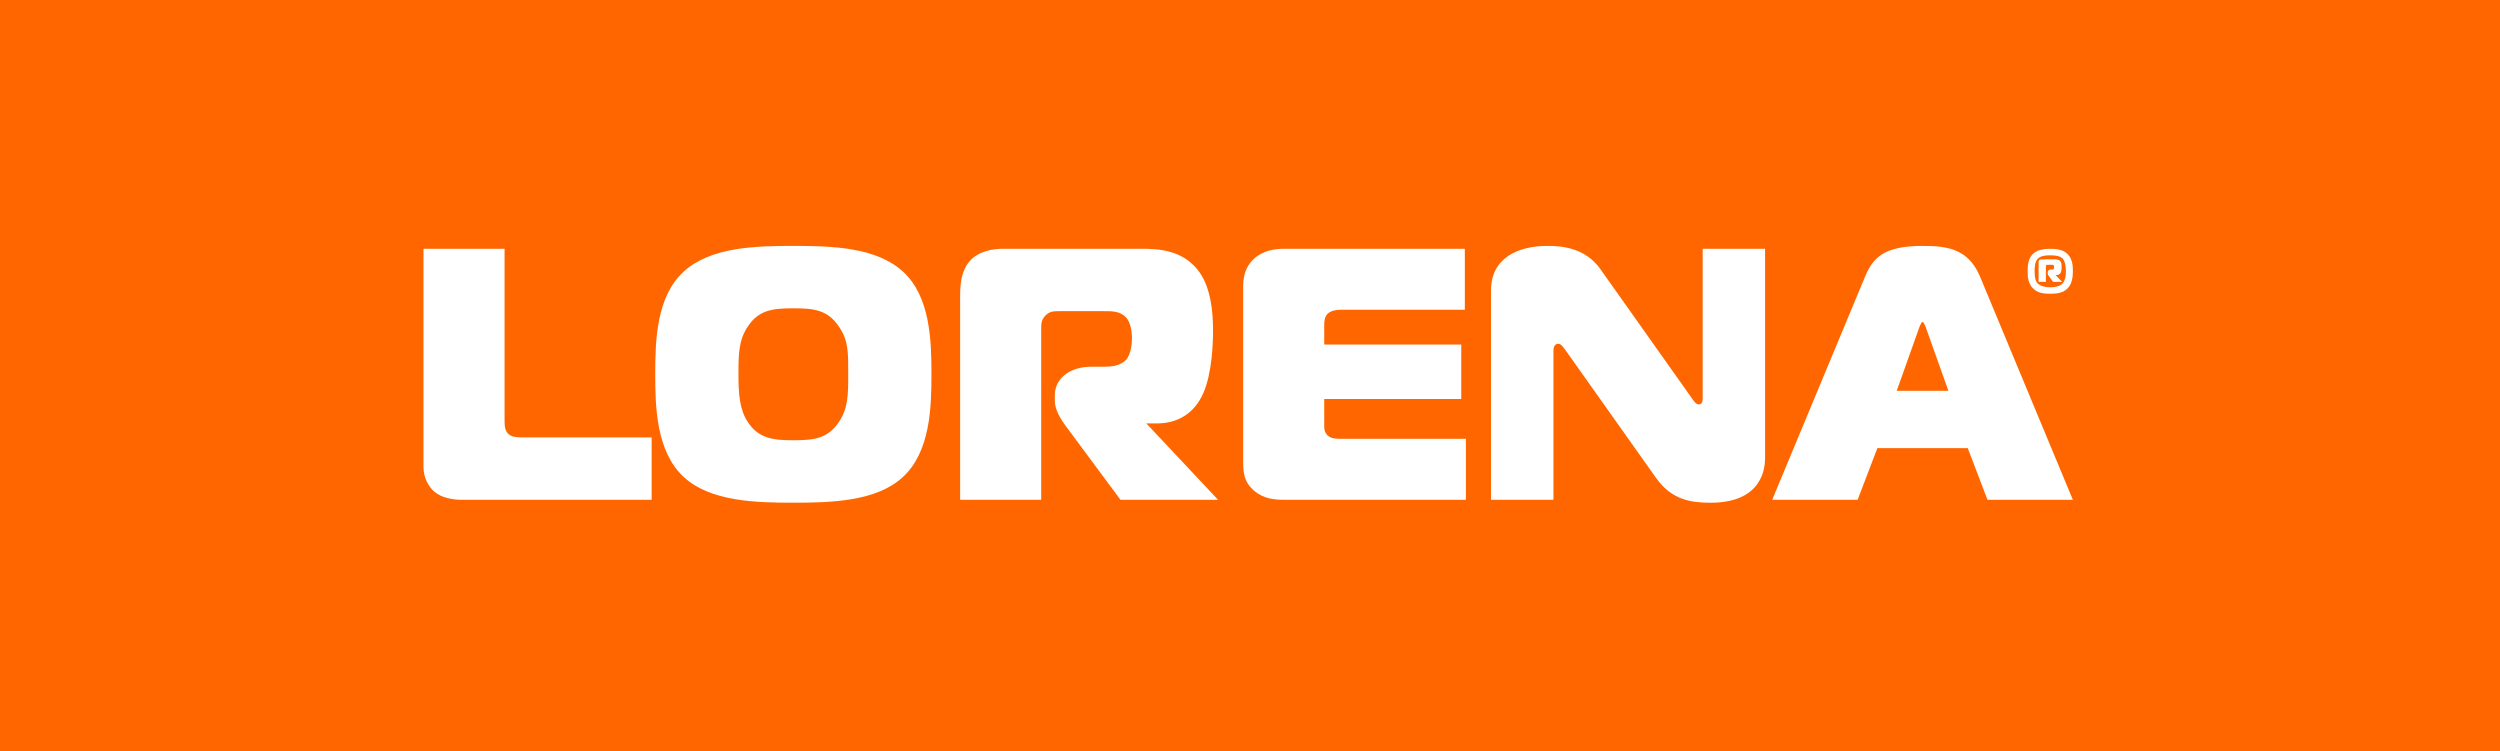 <svg width="183" height="55" viewBox="0 0 183 55" fill="none" xmlns="http://www.w3.org/2000/svg">
<path d="M183 0H0V55H183V0Z" fill="#FF6600"/>
<path d="M58.072 18C55.289 18 52.007 18.079 50.037 19.89C48.042 21.727 47.963 24.93 47.963 27.397C47.963 29.812 48.042 33.041 50.037 34.904C51.98 36.72 55.341 36.798 58.072 36.798C60.803 36.798 64.164 36.72 66.107 34.904C68.103 33.041 68.182 29.812 68.182 27.397C68.182 24.93 68.103 21.727 66.107 19.89C64.138 18.079 60.855 18 58.072 18ZM62.09 27.397C62.09 28.867 62.09 29.891 61.407 30.889C60.593 32.096 59.621 32.227 58.072 32.227C56.575 32.227 55.525 32.096 54.737 30.889C54.134 29.97 54.055 28.841 54.055 27.397C54.055 25.875 54.081 24.877 54.737 23.906C55.525 22.698 56.549 22.567 58.072 22.567C59.621 22.567 60.593 22.698 61.407 23.906C62.116 24.93 62.09 25.796 62.09 27.397Z" fill="white"/>
<path d="M36.934 30.888V18.21H31V34.222C31 34.983 31.394 35.666 31.814 36.007C32.313 36.427 33.101 36.585 33.81 36.585H47.7V32.017H38.169C37.332 32.017 36.934 31.783 36.934 30.888Z" fill="white"/>
<path d="M84.698 30.993C86.116 30.993 87.428 30.337 88.111 28.709C88.741 27.213 88.794 25.035 88.794 24.195C88.794 22.803 88.636 21.176 87.849 19.994C86.64 18.21 84.619 18.21 83.463 18.21H73.459C72.75 18.21 71.674 18.341 70.991 19.102C70.335 19.837 70.282 20.887 70.282 21.727V36.584H76.216V24.221C76.216 23.774 76.19 23.407 76.558 23.065C76.82 22.803 77.135 22.777 77.477 22.777H80.759C81.31 22.777 81.967 22.75 82.413 23.223C83.014 23.825 82.985 25.634 82.466 26.294C82.045 26.793 81.337 26.845 80.812 26.845H79.867C78.343 26.845 77.214 27.686 77.214 28.919V29.313C77.214 30.205 77.871 30.993 78.475 31.806L82.019 36.584H89.162L83.91 30.993H84.698V30.993Z" fill="white"/>
<path d="M140.731 18C137.895 18 137.107 18.866 136.53 20.231L129.725 36.584H135.979L137.422 32.804H144.04L145.483 36.584H151.733L144.932 20.231C144.066 18.184 142.49 18 140.731 18ZM138.84 28.605L140.495 23.959C140.702 23.442 140.76 23.438 140.967 23.959L142.622 28.605H138.84Z" fill="white"/>
<path d="M124.635 29.156C124.635 29.287 124.635 29.602 124.347 29.602C124.136 29.602 123.979 29.34 123.847 29.156L117.152 19.706C116.023 18.105 114.263 18 113.266 18C111.139 18 109.143 18.866 109.143 21.255V36.585H113.712V25.691C113.712 25.166 114.001 25.166 114.08 25.166C114.264 25.166 114.448 25.428 114.579 25.612L121.222 34.983C122.378 36.615 123.822 36.799 125.214 36.799C129.073 36.799 129.204 34.17 129.204 33.514V18.21H124.636V29.156H124.635Z" fill="white"/>
<path d="M97.196 31.886C97.065 31.781 96.933 31.571 96.933 31.203V29.208H106.964V25.218H96.933V23.828C96.933 23.591 96.933 23.172 97.222 22.935C97.432 22.751 97.799 22.672 98.141 22.672H107.226V18.21H94.019C93.362 18.21 92.47 18.316 91.787 18.945C91.104 19.576 90.999 20.337 90.999 21.045V33.645C90.999 34.511 90.999 35.246 91.84 35.955C92.549 36.532 93.31 36.585 94.071 36.585H107.305V32.122H98.325C97.957 32.122 97.485 32.148 97.196 31.886Z" fill="white"/>
<path d="M149.759 19.565C149.759 19.509 149.763 19.468 149.768 19.444C149.774 19.422 149.782 19.407 149.789 19.405C149.798 19.397 149.811 19.392 149.83 19.388C149.849 19.386 149.868 19.383 149.888 19.383C149.907 19.382 149.922 19.382 149.934 19.382H150.148C150.162 19.382 150.18 19.381 150.203 19.382C150.224 19.382 150.247 19.384 150.27 19.389C150.291 19.395 150.31 19.404 150.323 19.42C150.332 19.429 150.34 19.444 150.349 19.467C150.356 19.488 150.361 19.506 150.361 19.519V19.603C150.361 19.616 150.356 19.633 150.347 19.656C150.339 19.679 150.327 19.697 150.316 19.709C150.304 19.717 150.289 19.722 150.267 19.726C150.246 19.73 150.217 19.732 150.179 19.732H150.087C150.022 19.733 149.973 19.756 149.94 19.799C149.906 19.844 149.889 19.902 149.889 19.976C149.889 20.018 149.894 20.054 149.903 20.081C149.912 20.111 149.925 20.136 149.941 20.159C149.957 20.183 149.975 20.207 149.996 20.235L150.285 20.631H150.941L150.468 20.128H150.552C150.635 20.127 150.701 20.108 150.749 20.07C150.799 20.033 150.834 19.985 150.857 19.927C150.88 19.868 150.895 19.807 150.902 19.742C150.908 19.679 150.912 19.619 150.91 19.565C150.912 19.505 150.909 19.441 150.904 19.375C150.899 19.309 150.884 19.247 150.858 19.188C150.834 19.13 150.792 19.083 150.735 19.046C150.702 19.027 150.654 19.012 150.59 19.002C150.526 18.99 150.44 18.985 150.331 18.985H149.66C149.572 18.985 149.501 18.986 149.449 18.989C149.397 18.992 149.356 18.997 149.33 19.004C149.303 19.012 149.283 19.023 149.271 19.038C149.256 19.054 149.246 19.073 149.24 19.096C149.233 19.117 149.229 19.139 149.227 19.159C149.225 19.18 149.225 19.195 149.225 19.206V20.631H149.759V19.565H149.759Z" fill="white"/>
<path d="M148.513 20.613C148.555 20.746 148.621 20.874 148.714 20.998C148.808 21.114 148.91 21.207 149.019 21.276C149.13 21.343 149.244 21.394 149.362 21.426C149.481 21.459 149.601 21.479 149.722 21.488C149.843 21.498 149.962 21.502 150.079 21.501C150.23 21.502 150.381 21.495 150.533 21.479C150.685 21.462 150.831 21.425 150.972 21.367C151.113 21.309 151.242 21.218 151.36 21.096C151.465 20.983 151.546 20.858 151.599 20.72C151.654 20.582 151.689 20.438 151.708 20.288C151.726 20.14 151.735 19.992 151.733 19.846C151.735 19.758 151.732 19.66 151.725 19.552C151.718 19.445 151.703 19.333 151.677 19.219C151.652 19.105 151.611 18.992 151.557 18.883C151.501 18.774 151.426 18.674 151.329 18.581C151.211 18.47 151.082 18.389 150.94 18.337C150.799 18.285 150.656 18.251 150.508 18.235C150.361 18.22 150.217 18.213 150.079 18.215C149.988 18.213 149.885 18.216 149.773 18.224C149.659 18.23 149.543 18.248 149.422 18.274C149.3 18.301 149.181 18.346 149.067 18.404C148.951 18.464 148.846 18.545 148.752 18.649C148.648 18.77 148.572 18.902 148.525 19.045C148.478 19.187 148.45 19.327 148.438 19.466C148.427 19.606 148.423 19.732 148.424 19.846C148.423 19.962 148.427 20.085 148.437 20.216C148.447 20.347 148.473 20.479 148.513 20.613ZM148.94 19.63C148.943 19.552 148.952 19.472 148.966 19.389C148.98 19.307 149.002 19.227 149.032 19.149C149.063 19.073 149.103 19.006 149.157 18.947C149.216 18.885 149.286 18.835 149.366 18.8C149.446 18.766 149.529 18.739 149.615 18.724C149.702 18.707 149.784 18.697 149.866 18.693C149.946 18.69 150.017 18.687 150.079 18.688C150.146 18.687 150.223 18.69 150.306 18.695C150.389 18.698 150.474 18.71 150.561 18.727C150.647 18.743 150.728 18.768 150.805 18.804C150.882 18.84 150.947 18.887 151.002 18.948C151.045 18.998 151.082 19.061 151.11 19.136C151.139 19.211 151.162 19.292 151.178 19.378C151.195 19.465 151.206 19.551 151.212 19.637C151.22 19.724 151.223 19.804 151.223 19.878C151.224 19.928 151.221 19.993 151.216 20.073C151.21 20.153 151.197 20.238 151.178 20.328C151.158 20.42 151.127 20.507 151.084 20.594C151.042 20.679 150.983 20.753 150.91 20.815C150.845 20.866 150.771 20.906 150.687 20.935C150.605 20.965 150.521 20.985 150.437 20.999C150.353 21.012 150.279 21.021 150.215 21.024C150.151 21.027 150.105 21.028 150.079 21.028C149.938 21.028 149.804 21.015 149.677 20.99C149.55 20.965 149.437 20.927 149.337 20.876C149.237 20.825 149.16 20.762 149.103 20.685C149.07 20.641 149.04 20.582 149.015 20.51C148.99 20.437 148.971 20.346 148.957 20.235C148.943 20.125 148.935 19.99 148.935 19.831C148.935 19.773 148.937 19.706 148.94 19.63Z" fill="white"/>
</svg>
